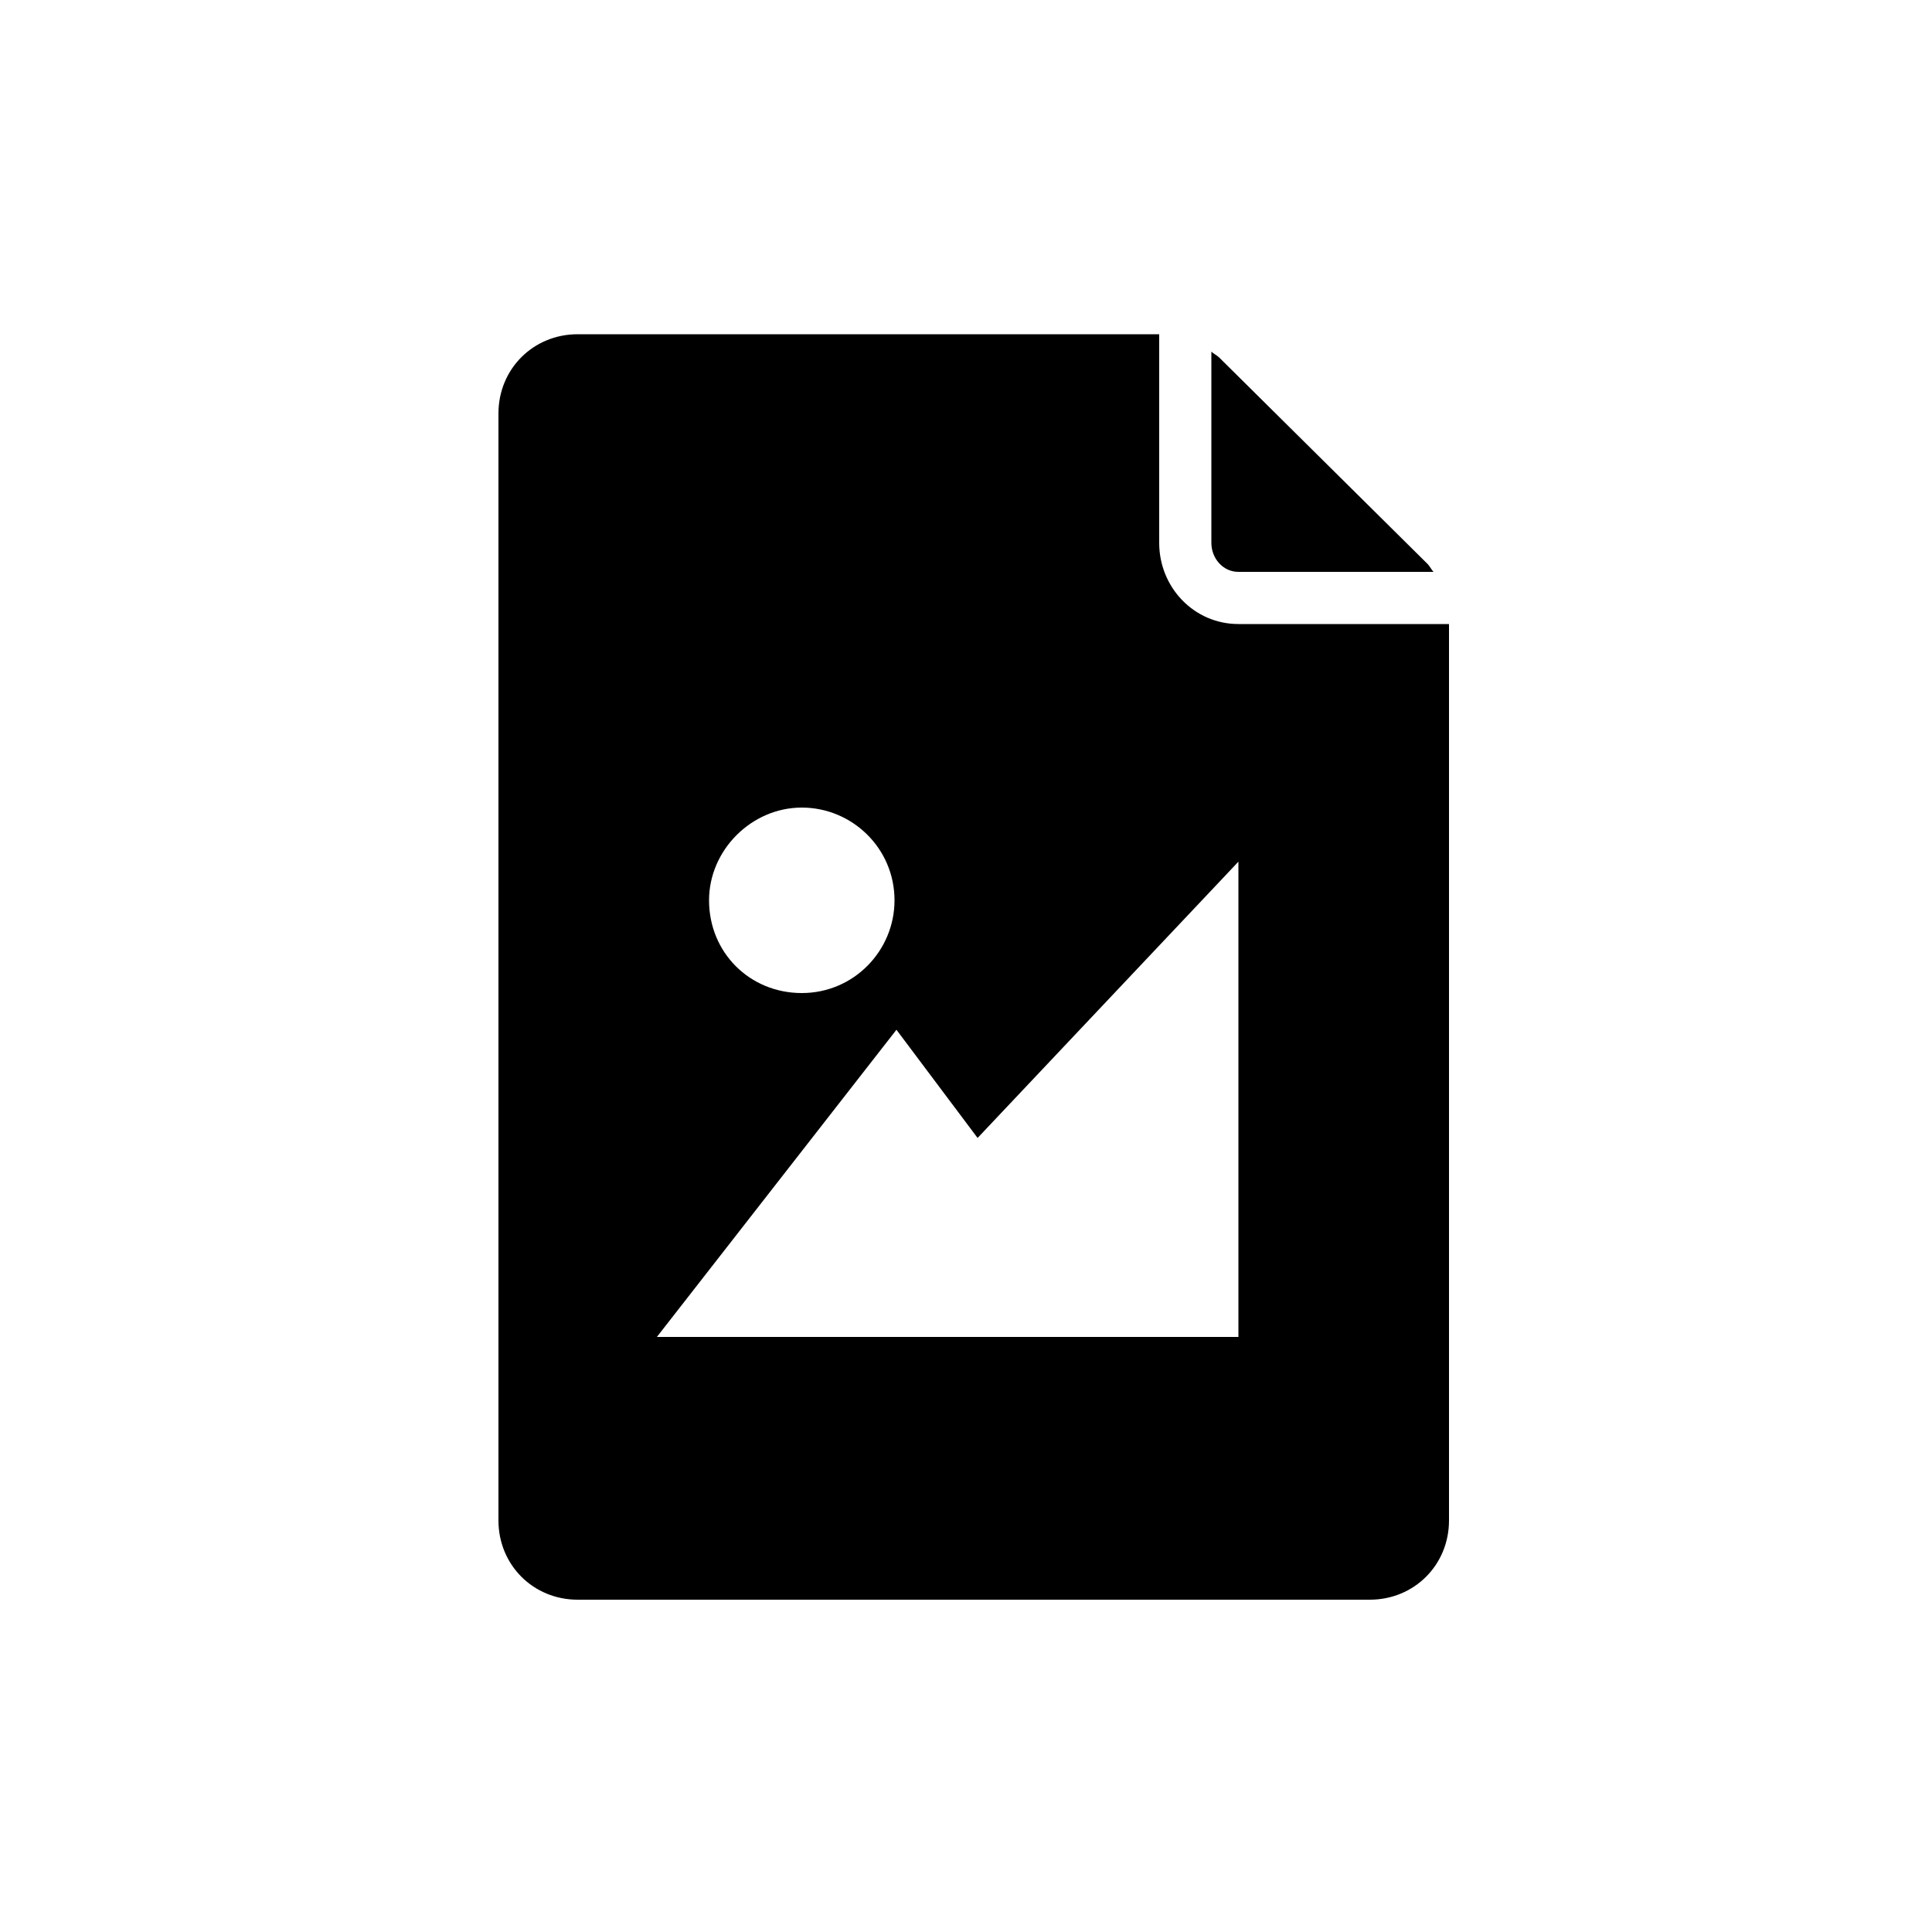 <?xml version="1.0" encoding="utf-8"?>
<!-- Generator: Adobe Illustrator 25.1.0, SVG Export Plug-In . SVG Version: 6.00 Build 0)  -->
<svg version="1.1" id="Ebene_1" xmlns="http://www.w3.org/2000/svg" xmlns:xlink="http://www.w3.org/1999/xlink" x="0px" y="0px"
	 viewBox="0 0 100 100" style="enable-background:new 0 0 100 100;" xml:space="preserve">
<path d="M64.1,29.6h10.1c-0.1-0.1-0.2-0.3-0.3-0.4L63.1,18.5c-0.1-0.1-0.3-0.2-0.4-0.3v9.9C62.7,28.9,63.3,29.6,64.1,29.6z"/>
<path d="M64.1,32.3c-2.3,0-4.1-1.9-4.1-4.2V17.3H29.9c-2.3,0-4.1,1.8-4.1,4.1v57.3c0,2.3,1.8,4.1,4.1,4.1h41c2.3,0,4.1-1.8,4.1-4.1
	V32.3H64.1z M41.5,41.8c2.6,0,4.8,2.1,4.8,4.8c0,2.6-2.1,4.8-4.8,4.8s-4.8-2.1-4.8-4.8C36.7,44,38.9,41.8,41.5,41.8z M64.1,69.2H34
	l12.4-15.9l4.2,5.6l13.5-14.3V69.2z"/>
</svg>
